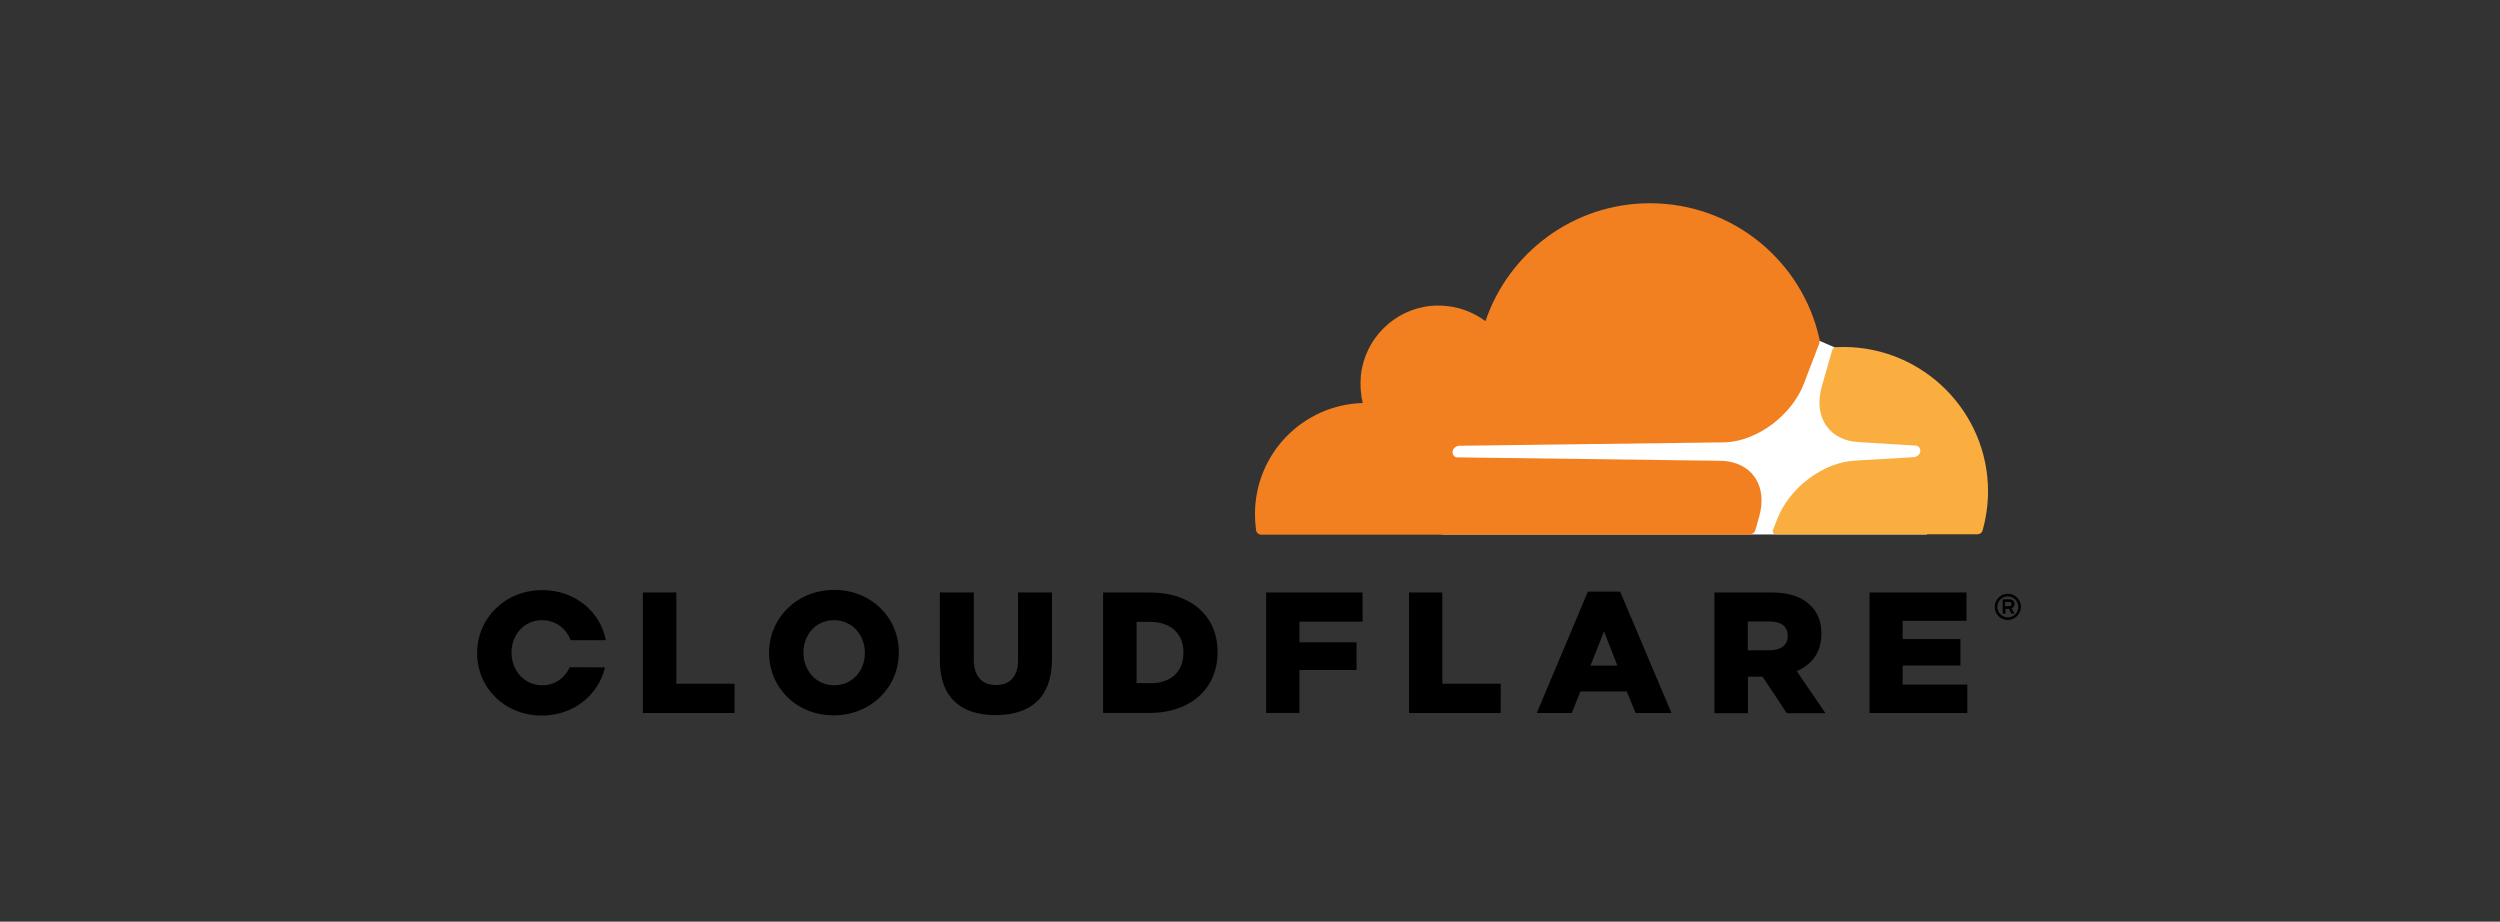<svg width="613" height="226" viewBox="0 0 613 226" fill="none" xmlns="http://www.w3.org/2000/svg">
<rect x="0" y="0" width="613" height="226" fill="#333333" stroke="none"/>
<g clip-path="url(#clip0_3047_894)">
<path d="M492.324 152.018C491.901 152.02 491.482 151.939 491.091 151.778C490.7 151.618 490.345 151.381 490.046 151.082C489.747 150.783 489.511 150.428 489.35 150.037C489.189 149.646 489.108 149.227 489.111 148.804C489.111 147.067 490.533 145.591 492.324 145.591C494.061 145.591 495.537 147.014 495.537 148.804C495.523 149.652 495.18 150.461 494.58 151.061C493.981 151.66 493.172 152.004 492.324 152.018ZM492.324 146.224C491.64 146.226 490.985 146.499 490.501 146.982C490.018 147.466 489.745 148.121 489.743 148.804C489.745 149.488 490.018 150.143 490.501 150.627C490.985 151.11 491.64 151.383 492.324 151.385C493.007 151.383 493.663 151.11 494.146 150.627C494.63 150.143 494.902 149.488 494.904 148.804C494.902 148.121 494.63 147.466 494.146 146.982C493.663 146.499 493.007 146.226 492.324 146.224ZM493.956 150.49H493.217L492.585 149.278H491.743V150.49H491.058V146.961H492.744C493.483 146.961 493.956 147.434 493.956 148.12C493.96 148.351 493.891 148.577 493.758 148.766C493.626 148.955 493.437 149.097 493.218 149.173L493.958 150.503L493.956 150.49ZM492.692 148.646C492.955 148.646 493.218 148.488 493.218 148.12C493.218 147.698 493.008 147.593 492.692 147.593H491.639V148.646H492.692ZM180.099 174.823H157.623V145.275H165.84V167.659H180.114L180.099 174.823ZM188.579 160.128V160.025C188.579 151.544 195.425 144.646 204.538 144.646C213.651 144.646 220.392 151.441 220.392 159.921V160.025C220.392 168.505 213.546 175.403 204.433 175.403C195.32 175.403 188.579 168.608 188.579 160.128ZM212.069 160.128V160.025C212.069 155.759 209.014 152.069 204.483 152.069C200.006 152.069 197.004 155.704 197.004 159.97V160.073C197.004 164.339 200.059 168.029 204.537 168.029C209.066 168.029 212.069 164.394 212.069 160.128ZM230.449 161.865V145.275H238.771V161.707C238.771 165.973 240.929 167.977 244.197 167.977C247.465 167.977 249.624 166.028 249.624 161.92V145.275H257.946V161.654C257.946 171.187 252.519 175.346 244.094 175.346C235.719 175.346 230.452 171.132 230.452 161.861M270.479 145.27H281.856C292.39 145.27 298.553 151.327 298.553 159.86V159.964C298.553 168.496 292.338 174.817 281.699 174.817H270.48V145.275L270.479 145.27ZM282.013 167.549C286.911 167.549 290.175 164.863 290.175 160.07V159.967C290.175 155.226 286.91 152.488 282.013 152.488H278.694V167.499H282.013V167.549ZM318.618 157.49H332.628V164.285H318.618V174.819H310.456V145.275H334.104V152.438H318.62L318.618 157.49ZM367.97 174.82H345.494V145.275H353.657V167.659H367.985L367.97 174.82ZM389.354 145.063H397.255L409.843 174.821H401.045L398.886 169.555H387.509L385.402 174.821H376.817L389.354 145.063ZM396.57 163.181L393.305 154.823L389.987 163.198H396.57V163.181ZM420.377 145.275H434.335C438.864 145.275 441.972 146.434 443.973 148.488C445.71 150.174 446.605 152.436 446.605 155.387V155.491C446.605 160.02 444.18 163.023 440.548 164.551L447.606 174.875H438.125L432.173 165.921H428.592V174.875H420.375L420.377 145.275ZM433.98 159.443C436.772 159.443 438.351 158.074 438.351 155.969V155.865C438.351 153.548 436.666 152.39 433.927 152.39H428.555V159.448H433.982L433.98 159.443ZM466.53 156.705H480.699V163.181H466.53V167.869H482.384V174.821H458.42V145.275H482.174V152.228H466.53V156.705ZM139.7 163.606C138.541 166.186 136.119 168.03 132.958 168.03C128.48 168.03 125.425 164.289 125.425 160.075V159.971C125.425 155.705 128.427 152.071 132.904 152.071C136.276 152.071 138.856 154.126 139.909 156.97H148.547C147.178 149.912 140.962 144.697 132.958 144.697C123.846 144.694 117 151.596 117 160.075V160.178C117 168.658 123.743 175.453 132.854 175.453C140.65 175.453 146.76 170.396 148.339 163.653L139.7 163.6V163.606Z" fill="black"/>
<path d="M353.539 131.055H472.468V98.135L449.874 85.179L445.976 83.494L353.541 84.125L353.539 131.055Z" fill="white"/>
<path d="M431.333 126.735C432.439 122.943 432.018 119.466 430.174 116.887C428.488 114.517 425.645 113.146 422.219 112.99L357.382 112.147C357.185 112.148 356.991 112.101 356.816 112.009C356.641 111.917 356.492 111.784 356.381 111.62C356.171 111.304 356.118 110.881 356.223 110.461C356.433 109.83 357.066 109.355 357.751 109.302L423.167 108.459C430.909 108.089 439.336 101.823 442.286 94.131L446.027 84.372C446.185 83.95 446.237 83.529 446.13 83.108C441.92 64.058 424.907 49.838 404.577 49.838C385.827 49.838 369.92 61.952 364.232 78.753C360.545 76.014 355.857 74.539 350.801 75.012C341.796 75.908 334.58 83.122 333.684 92.129C333.474 94.446 333.631 96.713 334.157 98.818C319.462 99.24 307.719 111.248 307.719 126.048C307.719 127.379 307.822 128.68 307.982 129.996C308.085 130.627 308.613 131.102 309.246 131.102H428.911C429.596 131.102 430.242 130.629 430.439 129.943L431.335 126.729L431.333 126.735Z" fill="#F38020"/>
<path d="M451.982 85.074L450.193 85.127C449.771 85.127 449.403 85.444 449.247 85.867L446.733 94.665C445.627 98.458 446.048 101.934 447.892 104.513C449.578 106.883 452.421 108.254 455.847 108.41L469.646 109.253C469.843 109.252 470.038 109.299 470.213 109.391C470.387 109.483 470.537 109.616 470.647 109.78C470.857 110.096 470.91 110.569 470.805 110.939C470.595 111.57 469.963 112.045 469.278 112.098L454.899 112.941C447.104 113.311 438.73 119.577 435.78 127.269L434.728 129.956C434.518 130.482 434.886 131.009 435.467 131.009H484.869C485.449 131.009 485.975 130.639 486.133 130.062C486.976 127.008 487.464 123.793 487.464 120.476C487.464 100.988 471.558 85.082 452.018 85.082" fill="#FAAE40"/>
</g>
<defs>
<clipPath id="clip0_3047_894">
<rect width="378.537" height="125.686" fill="white" transform="translate(117 49.803)"/>
</clipPath>
</defs>
</svg>
